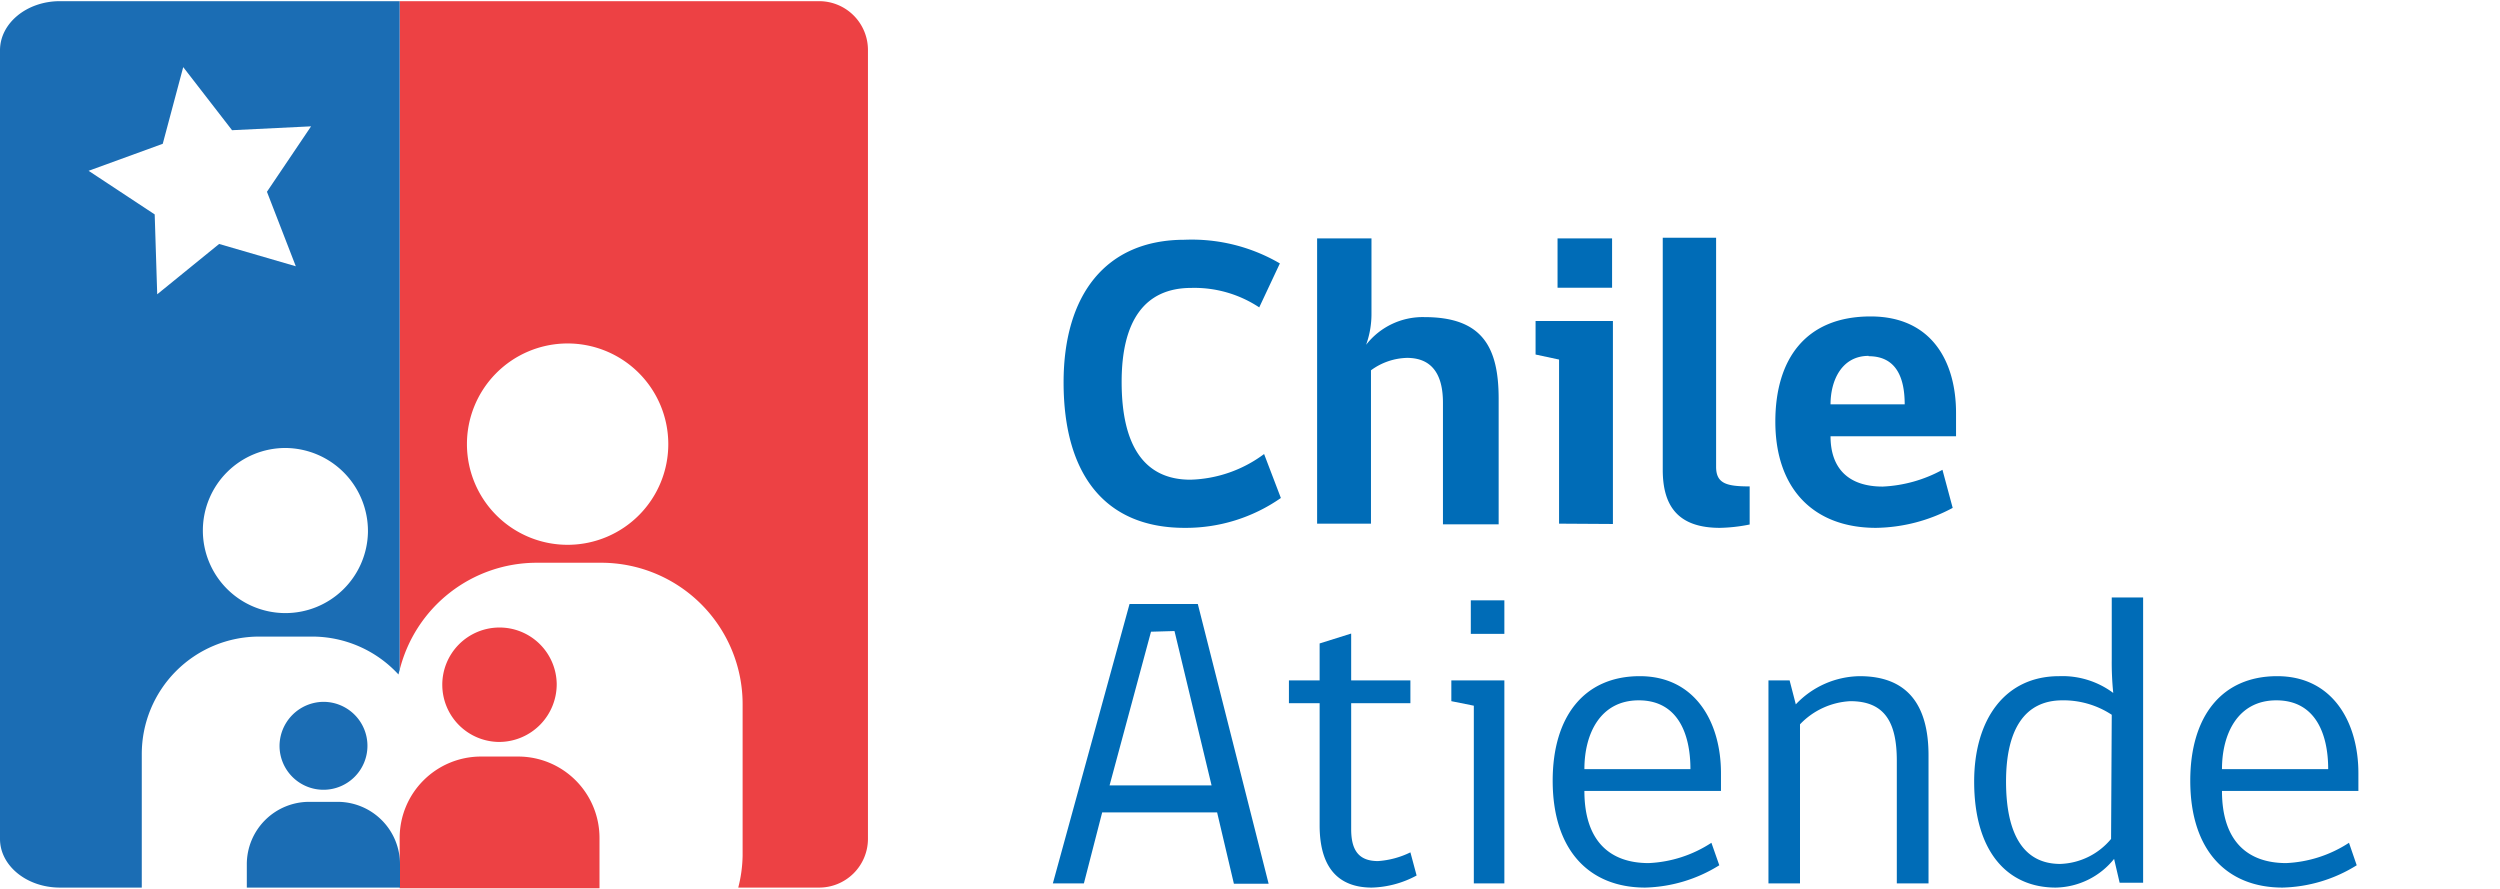 <svg id="Layer_1" data-name="Layer 1" xmlns="http://www.w3.org/2000/svg" viewBox="0 0 149 53"><defs><style>.cls-1{fill:#006cb7;}.cls-2{fill:#ed4144;}.cls-3{fill:#1b6db4;}</style></defs><title>cha_color</title><path class="cls-1" d="M70.6,31.46c-4.69,0-7.21-3.12-7.21-8.67,0-5.19,2.49-8.5,7.21-8.5a10.4,10.4,0,0,1,5.68,1.41l-1.23,2.62A7,7,0,0,0,71,17.16c-2.77,0-4.15,1.95-4.15,5.6,0,3.85,1.38,5.83,4.1,5.83a7.69,7.69,0,0,0,4.39-1.53l1,2.62A9.89,9.89,0,0,1,70.6,31.46Z"/><path class="cls-1" d="M78.5,31.21v-17h3.24v4.47a5.4,5.4,0,0,1-.32,1.87,4.27,4.27,0,0,1,3.48-1.65c3.46,0,4.42,1.8,4.42,4.87v7.48H86V24c0-1.73-.69-2.67-2.14-2.67a3.77,3.77,0,0,0-2.15.74v9.14Z"/><path class="cls-1" d="M92.92,31.21V21.43l-1.4-.3v-2h4.61v12.1Zm-.09-17h3.25v2.94H92.83Z"/><path class="cls-1" d="M99.1,28V14.17h3.18V27.82c0,1,.62,1.17,2,1.17v2.27a9.85,9.85,0,0,1-1.77.2C100,31.46,99.1,30.15,99.1,28Z"/><path class="cls-1" d="M109.1,26c0,1.93,1.08,3,3.11,3a8.17,8.17,0,0,0,3.56-1l.61,2.27a9.93,9.93,0,0,1-4.57,1.19c-3.72,0-6-2.33-6-6.33,0-3.73,1.81-6.27,5.68-6.27,3.66,0,5.09,2.72,5.09,5.75V26Zm2.27-4.79c-1.6,0-2.27,1.46-2.27,2.89h4.42C113.52,22.56,113.05,21.23,111.37,21.23Z"/><path class="cls-1" d="M64.6,52.65H62.75L67.32,36h4.07l4.22,16.67H73.54l-1-4.25H65.69Zm4-15-2.47,9.16h6.08L70,37.61Z"/><path class="cls-1" d="M81.76,52.9c-1.7,0-3.11-.87-3.11-3.71V41.91H76.82V40.55h1.83v-2.2l1.88-.59v2.79h3.53v1.36H80.53v7.51c0,1.28.47,1.9,1.6,1.9a5.18,5.18,0,0,0,1.93-.52l.37,1.38A5.93,5.93,0,0,1,81.76,52.9Z"/><path class="cls-1" d="M87.84,52.65V42.06l-1.34-.27V40.55h3.16v12.1Zm-.18-16.87h2v2h-2Z"/><path class="cls-1" d="M94.43,47.14c0,3,1.53,4.3,3.83,4.3A7.42,7.42,0,0,0,102,50.23l.47,1.34a8.73,8.73,0,0,1-4.42,1.33c-3.31,0-5.51-2.2-5.51-6.37,0-3.83,1.88-6.23,5.19-6.23s4.84,2.75,4.84,5.78v1.06Zm3.24-5.4c-2.3,0-3.24,2-3.24,4.1h6.32C100.75,43.74,100,41.74,97.67,41.74Z"/><path class="cls-1" d="M113.05,52.65V45.34c0-2.29-.72-3.55-2.77-3.55a4.45,4.45,0,0,0-3,1.38v9.48h-1.88V40.55h1.26l.37,1.43a5.33,5.33,0,0,1,3.81-1.68c2.84,0,4.1,1.71,4.1,4.72v7.63Z"/><path class="cls-1" d="M126,51.19a4.56,4.56,0,0,1-3.48,1.71c-2.86,0-4.86-2.12-4.86-6.32,0-3.68,1.82-6.28,5.06-6.28a5.07,5.07,0,0,1,3.23,1,17.73,17.73,0,0,1-.09-2V35.61h1.87v17h-1.4Zm-.14-8.59a5.23,5.23,0,0,0-2.94-.86c-2.27,0-3.36,1.77-3.36,4.84s1,4.91,3.23,4.91A4.11,4.11,0,0,0,125.82,50Z"/><path class="cls-1" d="M132.43,47.14c0,3,1.53,4.3,3.83,4.3A7.45,7.45,0,0,0,140,50.23l.46,1.34a8.73,8.73,0,0,1-4.42,1.33c-3.31,0-5.5-2.2-5.5-6.37,0-3.83,1.87-6.23,5.18-6.23s4.84,2.75,4.84,5.78v1.06Zm3.24-5.4c-2.3,0-3.24,2-3.24,4.1h6.33C138.76,43.74,138,41.74,135.67,41.74Z"/><path class="cls-2" d="M48.82.07h-25V39.93A8.42,8.42,0,0,1,32,33.54h3.84A8.43,8.43,0,0,1,44.26,42v9A8.14,8.14,0,0,1,44,52.9h4.79A2.91,2.91,0,0,0,51.73,50V3A2.91,2.91,0,0,0,48.82.07ZM33.91,32.47a6,6,0,1,1,5.92-6A6,6,0,0,1,33.91,32.47Z"/><path class="cls-2" d="M30.88,45.09H28.67a4.85,4.85,0,0,0-4.85,4.85v3H35.73v-3A4.85,4.85,0,0,0,30.88,45.09Z"/><path class="cls-2" d="M33.18,40.76a3.41,3.41,0,1,0-3.41,3.46A3.44,3.44,0,0,0,33.18,40.76Z"/><path class="cls-3" d="M15.42,37.94h3.19a7,7,0,0,1,5.14,2.26,2.68,2.68,0,0,1,.07-.27V.07H3.57C1.6.07,0,1.38,0,3V50C0,51.6,1.6,52.9,3.57,52.9H8.45c0-.16,0-.32,0-.48V44.94A7,7,0,0,1,15.42,37.94Zm6.51-6.24a4.92,4.92,0,1,1-4.91-5A4.95,4.95,0,0,1,21.93,31.7ZM5.28,10.18,9.7,8.57,10.92,4l2.91,3.76,4.71-.23-2.63,3.9,1.72,4.44-4.57-1.33-3.69,3-.15-4.76Z"/><path class="cls-3" d="M20.12,47.79H18.43a3.72,3.72,0,0,0-3.72,3.73V52.9h9.13V51.52A3.72,3.72,0,0,0,20.12,47.79Z"/><path class="cls-3" d="M16.66,44.48a2.62,2.62,0,1,0,2.62-2.65A2.64,2.64,0,0,0,16.66,44.48Z"/></svg>
